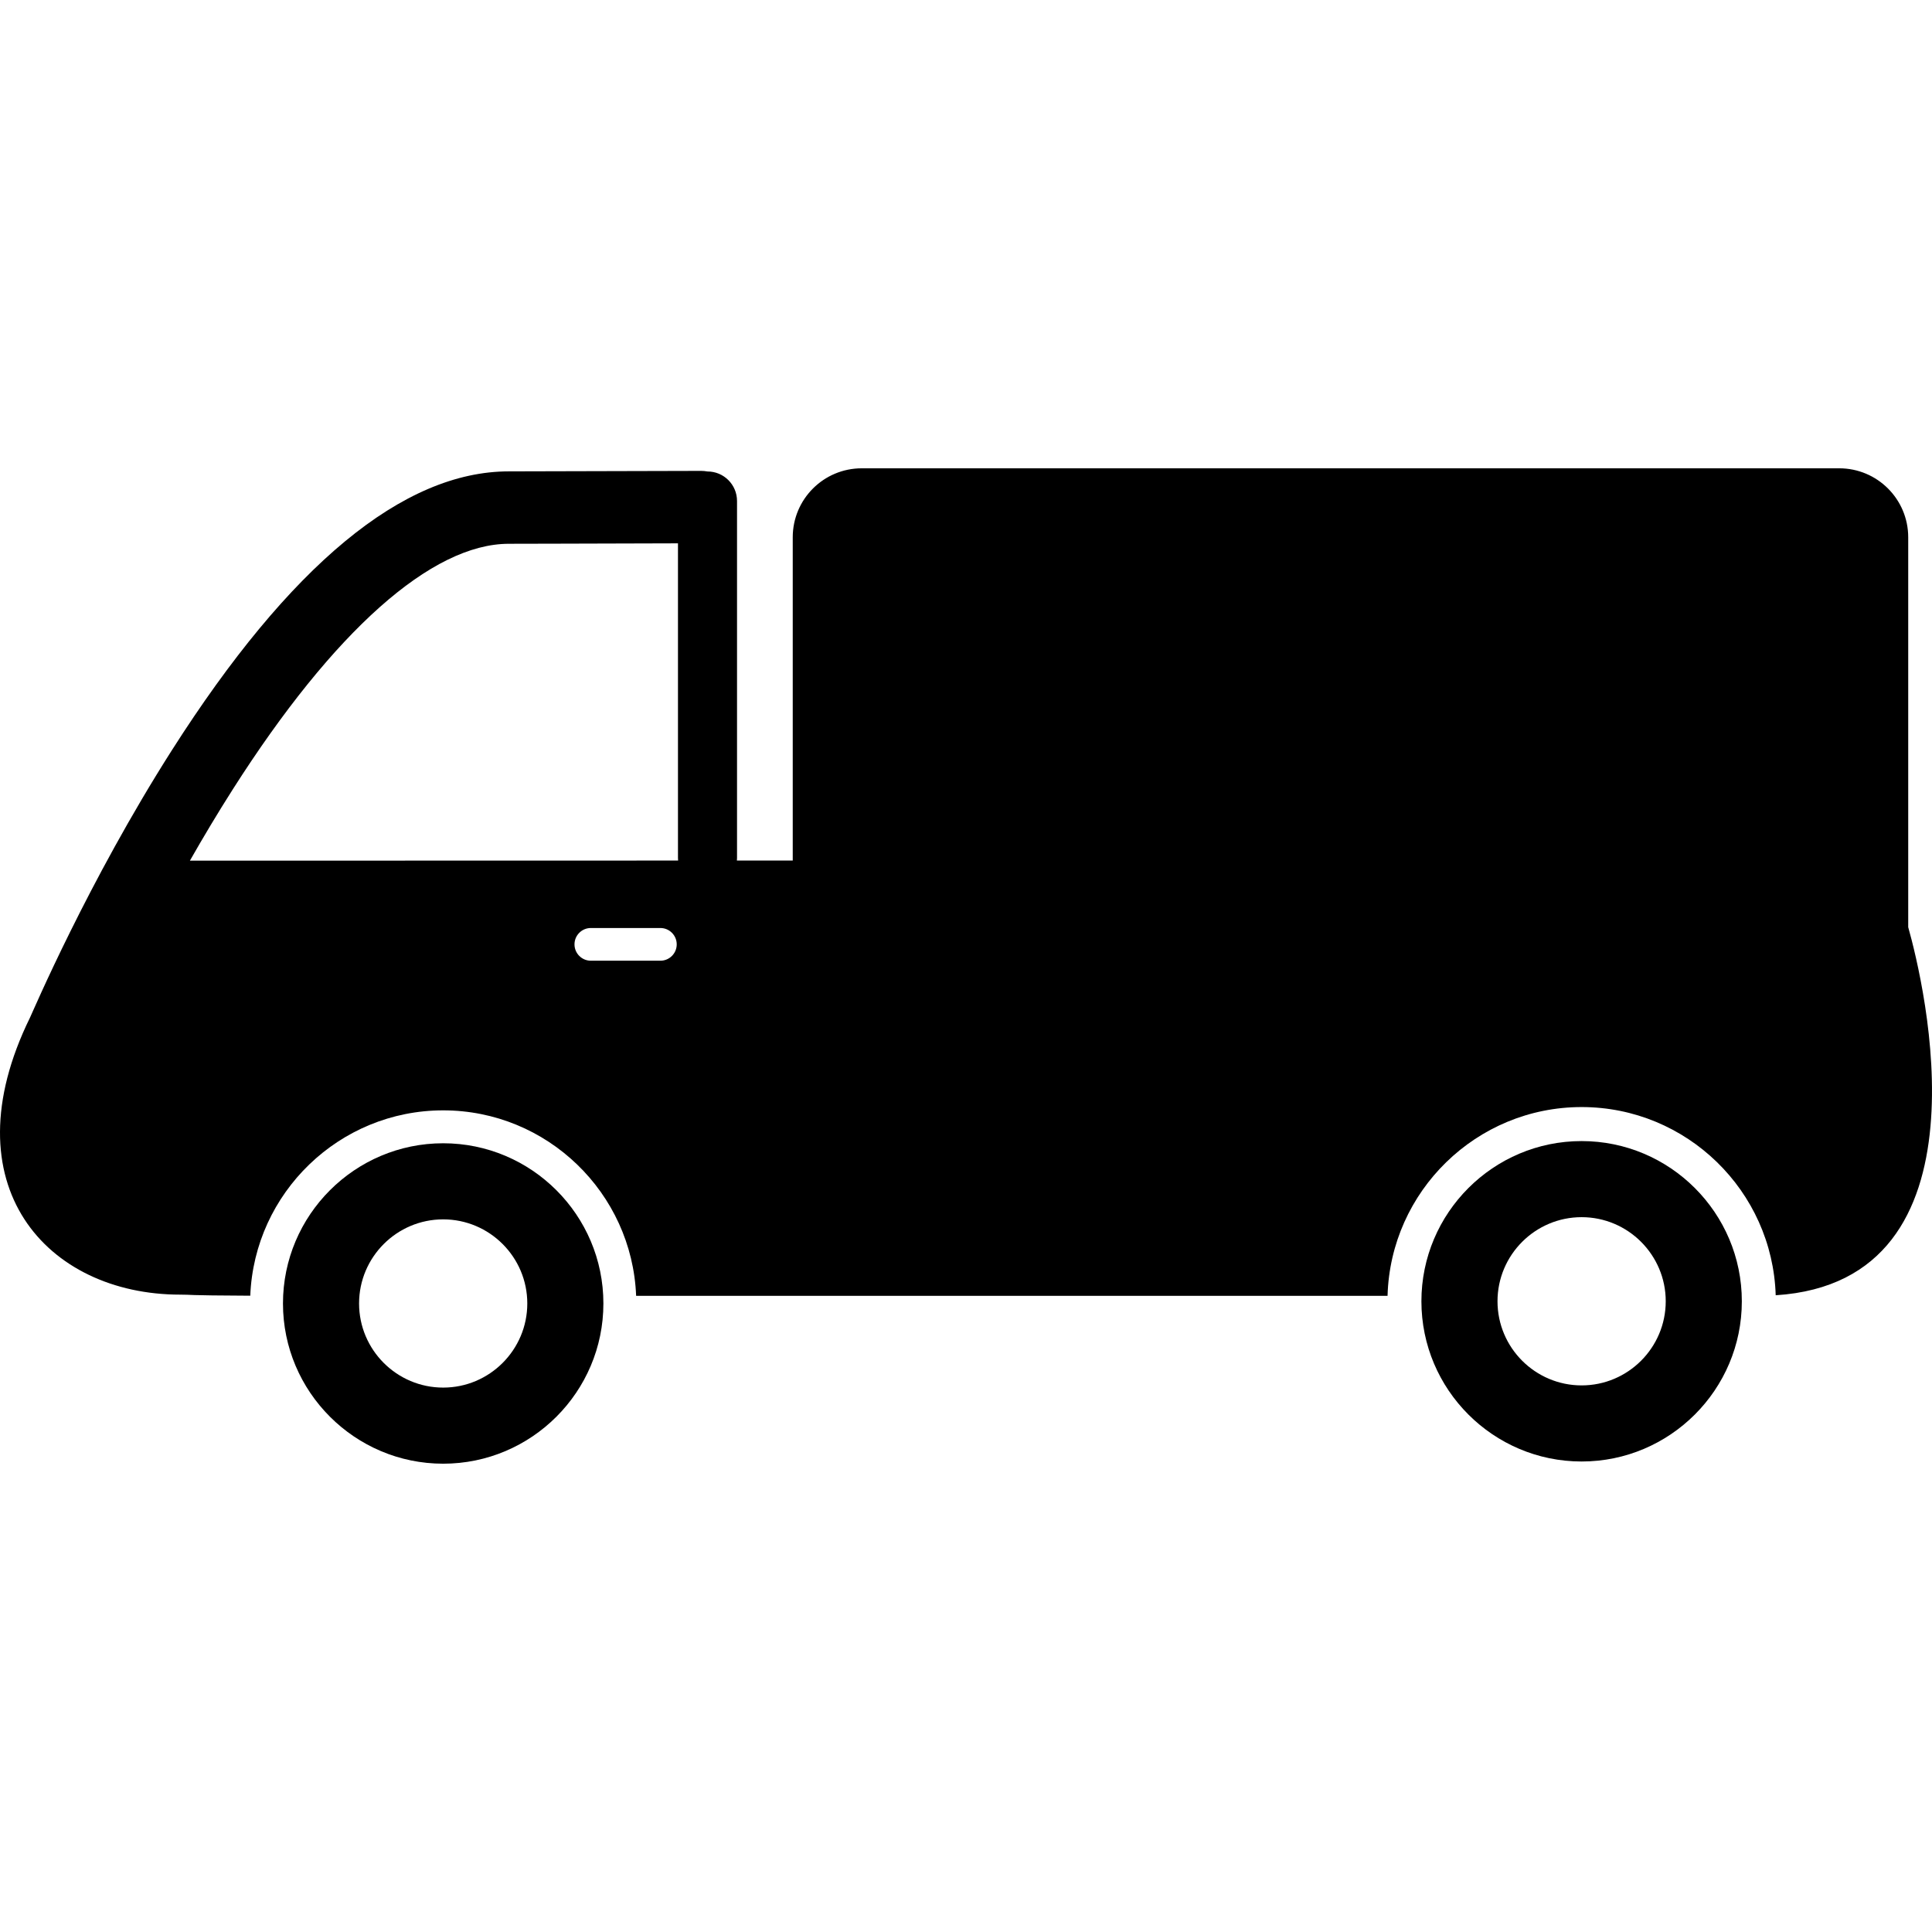 <?xml version="1.0" encoding="iso-8859-1"?>
<!-- Generator: Adobe Illustrator 16.0.0, SVG Export Plug-In . SVG Version: 6.00 Build 0)  -->
<!DOCTYPE svg PUBLIC "-//W3C//DTD SVG 1.1//EN" "http://www.w3.org/Graphics/SVG/1.1/DTD/svg11.dtd">
<svg version="1.1" id="Capa_1" xmlns="http://www.w3.org/2000/svg" xmlns:xlink="http://www.w3.org/1999/xlink" x="0px" y="0px"
	 width="476.07px" height="476.07px" viewBox="0 0 476.07 476.07" style="enable-background:new 0 0 476.07 476.07;"
	 xml:space="preserve">
<g>
	<g id="Layer_3_30_">
		<g>
			<path d="M109.205,281.716c-21.767,0-39.478,17.709-39.478,39.479s17.711,39.479,39.478,39.479
				c21.769,0,39.479-17.709,39.479-39.479S130.974,281.716,109.205,281.716z M109.205,341.921c-11.427,0-20.725-9.297-20.725-20.728
				c0-11.428,9.297-20.726,20.725-20.726c11.429,0,20.727,9.298,20.727,20.726C129.932,332.624,120.634,341.921,109.205,341.921z"/>
			<path d="M389.732,281.175c-21.769,0-39.479,17.711-39.479,39.479s17.711,39.479,39.479,39.479
				c21.77,0,39.479-17.711,39.479-39.479S411.502,281.175,389.732,281.175z M389.732,341.38c-11.428,0-20.727-9.297-20.727-20.727
				c0-11.429,9.299-20.727,20.727-20.727c11.429,0,20.727,9.298,20.727,20.727C410.458,332.085,401.161,341.38,389.732,341.38z"/>
			<path d="M470.209,228.468v-96.07c0-9.39-7.612-17.001-17.001-17.001H212.341c-9.389,0-17,7.611-17,17.001v79.647l-13.761,0.003
				c0.019-0.214,0.033-0.429,0.033-0.647v-87.949c0-4.019-3.257-7.276-7.276-7.276c-0.005,0-0.01,0.001-0.015,0.001
				c-0.505-0.089-1.021-0.145-1.552-0.145c-0.005,0-42.04,0.12-47.377,0.12c-26.054,0-53.993,23.119-83.042,68.714
				c-20.735,32.546-34.32,64.583-34.964,65.896c-20.283,41.34,4.209,68.252,37.006,68.252c3.288,0,0.314,0.19,17.276,0.264
				c1.011-25.354,21.941-45.672,47.539-45.672c25.608,0,46.544,20.333,47.541,45.7c94.401,0,167.057,0,185.161,0
				c0.718-25.768,21.888-46.512,47.825-46.512c25.893,0,47.033,20.672,47.82,46.375
				C491.869,315.722,474.047,242.052,470.209,228.468z M46.795,212.079c3.271-5.744,6.819-11.69,10.6-17.624
				c24.84-38.988,48.988-60.46,67.997-60.46c5.37,0,7.776-0.01,11.994-0.026c4.908-0.02,12.276-0.048,29.676-0.083v77.517
				c0,0.22,0.014,0.436,0.033,0.65L46.795,212.079z M162.723,236.733h-17.129c-2.226,0-4.031-1.804-4.031-4.03
				s1.805-4.03,4.031-4.03h17.129c2.226,0,4.03,1.805,4.03,4.03C166.753,234.93,164.949,236.733,162.723,236.733z"/>
		</g>
	</g>
</g>
<g>
</g>
<g>
</g>
<g>
</g>
<g>
</g>
<g>
</g>
<g>
</g>
<g>
</g>
<g>
</g>
<g>
</g>
<g>
</g>
<g>
</g>
<g>
</g>
<g>
</g>
<g>
</g>
<g>
</g>
</svg>
